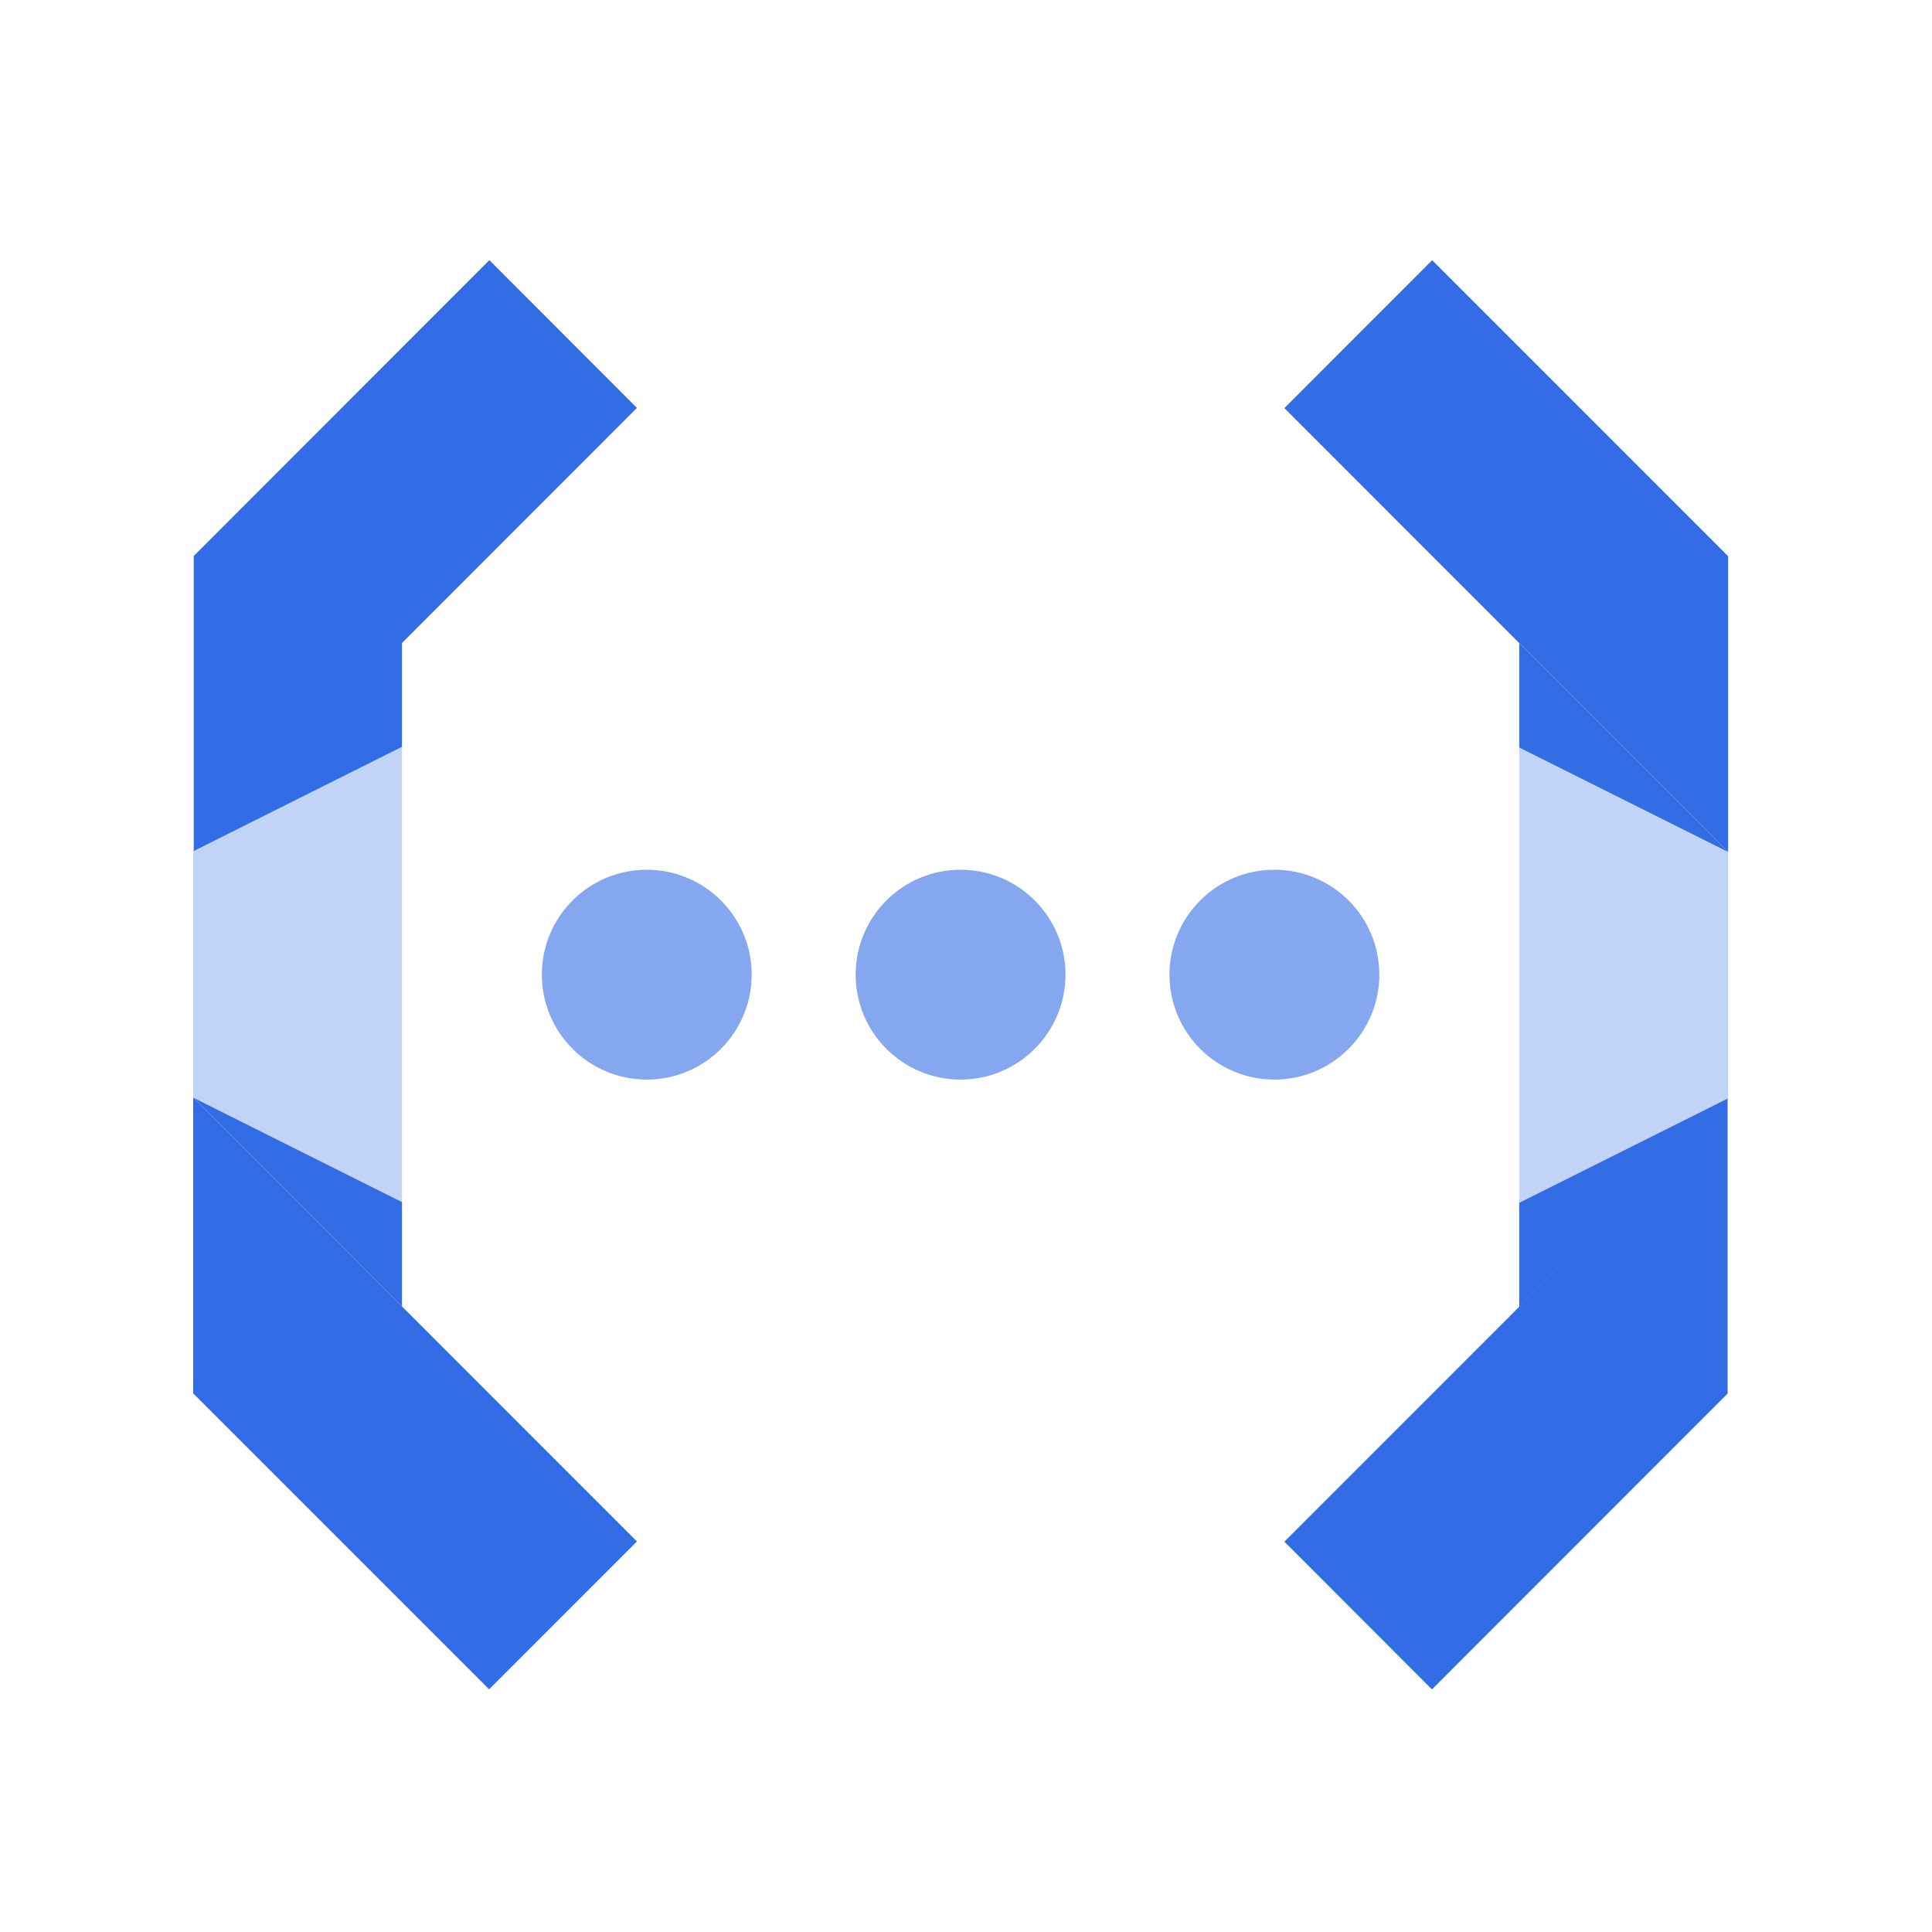 <?xml version="1.0" encoding="UTF-8"?>
<svg xmlns="http://www.w3.org/2000/svg" xmlns:xlink="http://www.w3.org/1999/xlink" width="28px" height="28px" viewBox="0 0 28 28" version="1.1">
  <title>开发</title>
  <g id="首页" stroke="none" stroke-width="1" fill="none" fill-rule="evenodd">
    <g id="首页-菜单下拉列表-上下" transform="translate(-637, -132)">
      <g id="编组-5" transform="translate(358, 64)">
        <g id="开发" transform="translate(279, 68)">
          <rect id="矩形" x="0" y="0" width="28" height="28"></rect>
          <g id="1备份" transform="translate(2.8, 3.733)" fill="#326DE6">
            <path d="M22.245,12.184 L19.218,13.698 L19.218,15.211 L22.245,12.184 Z M19.218,5.587 L19.218,7.101 L22.245,8.615 L19.218,5.587 Z" id="形状"></path>
            <path d="M15.814,18.61 L22.238,12.184 L22.238,16.464 L17.953,20.751 L15.814,18.61 Z M15.814,2.182 L22.245,8.615 L22.245,4.328 L17.956,0.038 L15.814,2.182 Z" id="形状"></path>
            <polygon id="路径" opacity="0.3" points="22.245 8.615 19.218 7.101 19.218 13.698 22.245 12.184"></polygon>
            <path d="M0,8.605 L3.026,7.091 L3.026,5.577 L0,8.605 Z M3.026,15.201 L3.026,13.688 L0,12.174 L3.026,15.201 Z" id="形状"></path>
            <path d="M6.431,2.179 L0.008,8.605 L0.008,4.325 L4.292,0.037 L6.431,2.179 Z M6.431,18.607 L0,12.174 L0,16.461 L4.289,20.75 L6.431,18.607 Z" id="形状"></path>
            <path d="M6.573,8.872 C7.413,8.872 8.094,9.552 8.094,10.392 C8.094,11.232 7.413,11.913 6.573,11.913 C5.733,11.913 5.053,11.232 5.053,10.392 C5.053,9.552 5.733,8.872 6.573,8.872 Z M11.121,8.872 C11.961,8.872 12.642,9.552 12.642,10.392 C12.642,11.232 11.961,11.913 11.121,11.913 C10.282,11.913 9.601,11.232 9.601,10.392 C9.601,9.552 10.282,8.872 11.121,8.872 Z M15.669,8.872 C16.509,8.872 17.19,9.552 17.19,10.392 C17.19,11.232 16.509,11.913 15.669,11.913 C14.83,11.913 14.149,11.232 14.149,10.392 C14.149,9.552 14.83,8.872 15.669,8.872 Z" id="形状结合" opacity="0.6"></path>
            <polygon id="路径" opacity="0.3" points="0 12.174 3.026 13.688 3.026 7.091 0 8.605"></polygon>
          </g>
        </g>
      </g>
    </g>
  </g>
</svg>
